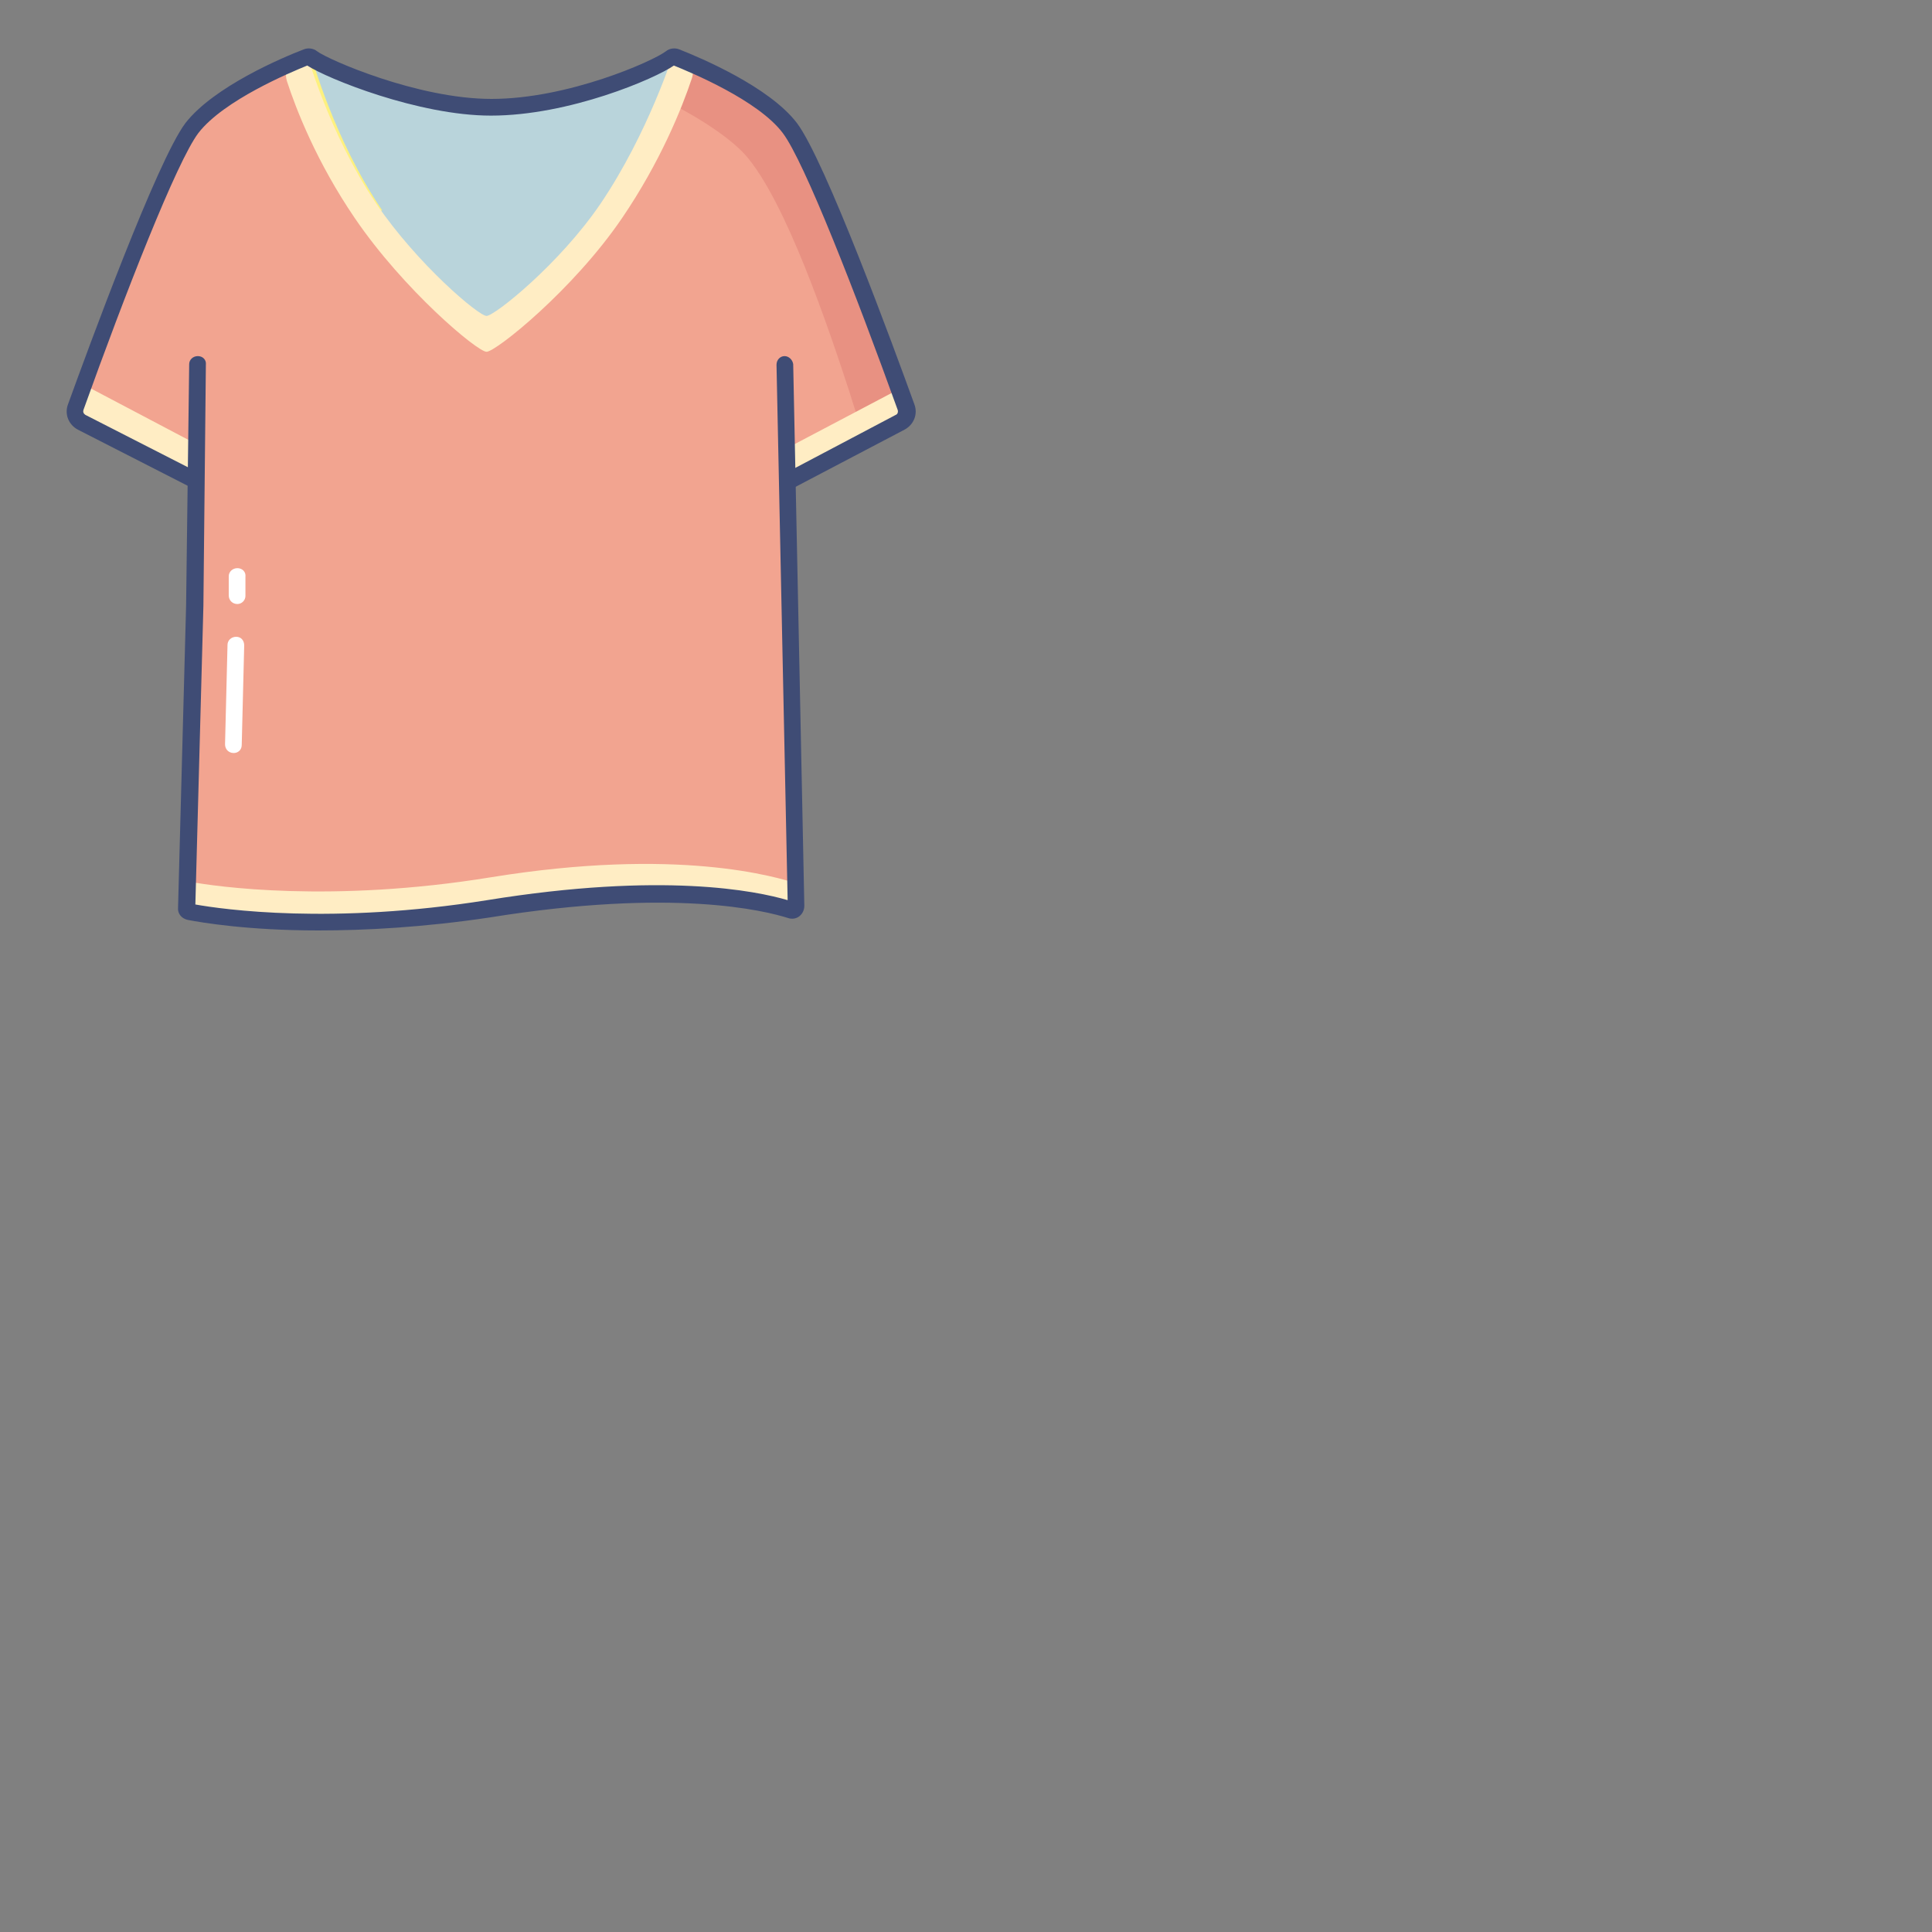 <?xml version="1.0" standalone="no"?><!DOCTYPE svg PUBLIC "-//W3C//DTD SVG 1.1//EN" "http://www.w3.org/Graphics/SVG/1.1/DTD/svg11.dtd"><svg t="1626480967100" class="icon" viewBox="0 0 2000 2000" version="1.1" xmlns="http://www.w3.org/2000/svg" p-id="1926" xmlns:xlink="http://www.w3.org/1999/xlink" width="100px" height="100px"><rect x="0" y="0" width="2000" height="2000" fill="#808080" stroke="none"/><defs><style type="text/css"></style></defs><path d="M818.56 936.32l-8.96-445.44 126.08-65.92S849.92 172.8 816.64 128.64c-28.16-36.48-101.12-67.2-117.76-73.6-1.92-0.64-3.84-0.64-5.76 0.64-14.08 10.88-103.04 50.56-185.6 50.56-76.16 0-171.52-40.32-185.6-51.2-1.92-1.28-5.76-1.28-7.68-1.92-5.76-0.64-92.16 36.48-119.68 72.96-33.28 43.52-122.88 297.6-122.88 297.6l125.44 66.56-10.88 445.44s128.64 33.28 314.24-1.28c66.56-12.16 135.04-17.28 192-14.72 72.32 3.84 126.08 16.64 126.08 16.64z" fill="#F2A490" p-id="1927"></path><path d="M698.88 58.88c0.64 0-1.92 3.84-2.56 4.48-5.12 16-29.44 87.68-73.6 152.32-42.24 62.08-107.52 115.84-115.84 115.84-8.32 0-73.6-50.56-115.84-112.64-44.8-67.2-69.12-142.72-72.32-159.36 0-0.64-0.64 0 0 0 10.24-3.2 83.84 49.92 192 53.12 35.2 0.64 62.72-7.68 85.76-13.44 50.56-11.52 79.36-32 102.4-40.32z" fill="#B9D4DB" p-id="1928"></path><path d="M373.76 231.68c-39.68-58.24-60.8-112.64-70.4-142.08-3.84-12.8 3.2-26.88 16-30.08l3.2-0.64S345.6 144 395.52 217.6" fill="#FDF17F" p-id="1929"></path><path d="M890.88 440.32c-3.2-8.32-7.04-19.84-11.52-34.56-21.12-64.64-65.92-198.4-108.16-245.76-19.2-21.12-58.88-44.8-87.68-58.24l19.2-42.24c32 14.08 78.08 40.96 103.04 69.76 48.64 55.04 93.44 189.44 117.12 262.4 4.48 13.44 8.32 25.6 11.52 33.28l-43.52 15.36z" fill="#E89182" p-id="1930"></path><path d="M929.92 403.2l-119.04 62.72 5.76 32 125.44-65.92zM698.88 54.4c12.8 1.28 21.76 14.08 17.28 26.88-10.24 30.72-32.64 86.4-72.32 144.64-50.56 74.24-130.56 138.24-140.16 138.24s-85.76-64-136.32-138.24c-39.68-58.24-60.8-112.64-70.4-142.08-3.84-13.44 3.84-26.88 16.64-30.72l3.2-0.64S339.84 137.6 389.76 211.2c42.24 62.08 105.6 115.84 113.92 115.84S579.2 273.28 621.44 211.2C671.36 137.6 697.6 53.76 697.6 53.76l1.28 0.64zM85.12 397.44l119.04 62.72-5.76 32-125.44-65.92z" fill="#FFEDC4" p-id="1931"></path><path d="M820.48 505.6l-8.32-15.36 115.2-60.8c1.92-0.64 2.56-3.2 1.92-5.12-42.88-119.04-96.64-257.28-119.04-286.72-25.6-33.92-95.36-62.72-112.64-69.76-19.2 13.44-108.16 51.84-189.44 51.84-74.88 0-169.6-38.4-190.08-51.84-17.28 7.04-86.4 35.84-112.64 69.76-22.4 29.44-76.16 167.04-119.04 286.72-0.64 1.92 0 3.84 1.92 5.12l117.76 60.16-7.68 15.36-117.76-60.16c-9.6-5.12-14.08-16-10.24-26.24 21.12-58.24 92.16-252.16 121.6-291.2C221.44 89.6 292.48 59.52 314.24 51.2c4.48-1.92 10.24-1.28 14.08 1.92C339.2 61.44 432 102.4 508.8 102.4c79.36 0 167.04-39.04 180.48-49.28 3.84-3.2 9.6-3.84 14.08-1.92 21.12 8.32 92.8 38.4 121.6 76.16 29.44 39.04 100.48 232.96 121.6 291.2 3.84 10.24-0.64 21.12-10.24 26.24L820.48 505.6z" fill="#3F4C75" p-id="1932"></path><path d="M826.88 915.2c-23.68-7.68-125.44-38.4-318.72-7.04-165.12 26.88-285.44 9.6-312.32 4.48l3.2 32c21.12 3.84 138.24 23.68 309.12-3.84 193.28-31.36 289.28-6.4 312.96 1.28l5.76-26.88z" fill="#FFEDC4" p-id="1933"></path><path d="M329.6 963.2c-73.6 0-121.6-8.32-135.04-10.88-6.4-1.28-10.88-6.4-10.24-12.8L192.64 627.2l3.2-250.24c0-4.48 3.84-8.32 8.96-8.32 5.12 0 8.96 3.84 8.32 8.96l-2.56 249.6-8.32 309.12c28.8 5.12 141.44 21.12 302.08-4.48 181.76-29.44 278.4-9.6 311.04 0L803.84 377.6c0-5.12 3.84-8.96 8.32-8.96 4.48 0 8.32 3.84 8.96 8.32l11.52 560.64c0 4.48-1.92 8.32-5.12 10.88-3.2 2.56-7.68 3.2-11.52 1.92-24.32-7.68-118.4-31.36-309.12-0.64-68.48 10.24-128.64 13.44-177.28 13.44z" fill="#3F4C75" p-id="1934"></path><path d="M241.92 779.52c-5.12 0-8.96-3.84-8.96-8.96l2.56-103.04c0-4.48 3.84-8.32 8.96-8.32 5.12 0 8.32 3.84 8.32 8.96l-2.56 103.04c0 5.12-3.84 8.32-8.32 8.32zM245.76 625.28c-0.64 0-0.64 0 0 0-5.12 0-8.96-3.84-8.96-8.96v-19.84c0-4.48 3.84-8.32 8.96-8.32 5.12 0 8.96 3.84 8.32 8.96v19.84c0 4.48-3.84 8.32-8.32 8.32z" fill="#FFFFFF" p-id="1935"></path></svg>